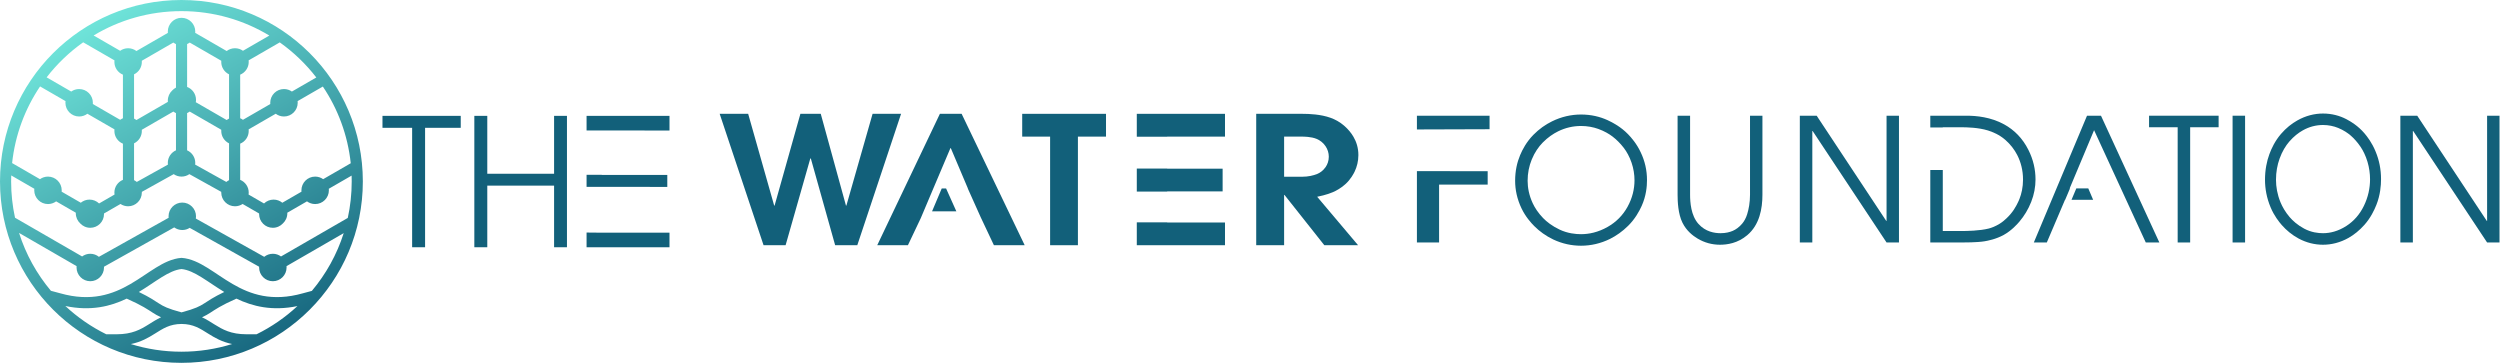 <?xml version="1.0" encoding="UTF-8" standalone="no"?>
<!DOCTYPE svg PUBLIC "-//W3C//DTD SVG 1.1//EN" "http://www.w3.org/Graphics/SVG/1.1/DTD/svg11.dtd">
<svg width="100%" height="100%" viewBox="0 0 3969 576" version="1.1" xmlns="http://www.w3.org/2000/svg" xmlns:xlink="http://www.w3.org/1999/xlink" xml:space="preserve" xmlns:serif="http://www.serif.com/" style="fill-rule:evenodd;clip-rule:evenodd;stroke-linejoin:round;stroke-miterlimit:2;">
    <g transform="matrix(1,0,0,1,7.271,1143.31)">
        <g transform="matrix(1,0,0,1,-2375.43,1062)">
            <g>
                <g transform="matrix(1.178,0,0,1.178,2368.16,-2205.31)">
                    <path d="M244.5,0C379.531,-0 489,109.469 489,244.5C489,379.531 379.531,489 244.5,489C109.469,489 0,379.531 0,244.5C0,109.469 109.469,0 244.5,0ZM244.663,436.592C228.546,436.714 219.639,442.831 208.323,449.904C199.945,455.141 190.223,460.88 176.297,463.695C197.86,470.397 220.824,474 244.5,474C268.226,474 291.237,470.382 312.841,463.652C299.031,460.824 289.364,455.119 281.019,449.904C269.703,442.833 260.789,436.714 244.663,436.592ZM318.606,402.45C297.211,411.956 289.953,417.277 283.291,421.55C280.366,423.426 276.843,425.555 272.244,427.603C278.561,430.503 284.447,434.36 288.968,437.185C299.915,444.025 311.178,450.5 332.197,450.5L345.778,450.5C365.922,440.578 384.509,427.716 400.844,412.509C366.777,419.526 340.364,412.911 318.606,402.45ZM170.747,402.451C148.892,412.961 122.339,419.59 88.048,412.408C104.409,427.659 123.033,440.556 143.222,450.5L157.16,450.5C178.192,450.5 189.457,444.007 200.372,437.185C204.946,434.325 210.782,430.501 217.093,427.603C212.443,425.532 208.879,423.365 206.048,421.549C199.388,417.276 192.137,411.958 170.747,402.451ZM244.664,362.571C236.078,363.456 227.278,367.796 217.886,373.587C212.687,376.792 206.436,381.015 201.666,384.186C198.343,386.394 192.711,390.12 187.132,393.499C201.972,400.652 208.52,405.313 214.147,408.924C220.268,412.85 225.744,415.86 244.664,420.993C263.58,415.863 269.062,412.855 275.192,408.923C280.822,405.312 287.372,400.651 302.216,393.498C296.401,389.979 290.418,386.007 287.679,384.187C282.86,380.985 276.653,376.793 271.453,373.588C262.074,367.806 253.263,363.458 244.664,362.571ZM140.131,359.476L140.16,360.5C140.16,370.703 131.863,379 121.66,379C111.457,379 103.16,370.703 103.16,360.5C103.16,360.355 103.16,359.591 103.248,358.685C77.392,343.757 51.536,328.828 25.681,313.9C34.828,342.769 49.552,369.208 68.589,391.902C72.76,393.02 81.199,395.282 81.199,395.282C122.952,407.077 151.861,396.682 175.832,382.764C182.079,379.137 188.118,375.179 193.363,371.693C198.121,368.531 204.535,364.197 210.013,360.819C220.451,354.383 232.036,348.419 244.626,347.52L244.663,348.046L244.701,347.52C257.289,348.418 268.874,354.377 279.324,360.818C284.806,364.197 291.239,368.543 295.979,371.692C301.265,375.204 307.279,379.142 313.518,382.764C337.496,396.682 366.417,407.077 408.187,395.282L408.234,395.269L408.283,395.256C412.288,394.182 416.293,393.109 420.298,392.035C439.327,369.385 454.057,342.999 463.229,314.185C437.528,329.018 411.828,343.852 386.127,358.685C386.216,359.601 386.216,360.355 386.216,360.5C386.216,370.703 377.916,379 367.709,379C357.502,379 349.203,370.703 349.203,360.5L349.231,359.474C318.034,342.009 286.838,324.544 255.641,307.079C252.755,308.932 249.294,310 245.66,310C241.629,310 237.834,308.685 234.786,306.467C203.234,324.137 171.683,341.806 140.131,359.476ZM255.234,234.68C252.242,236.769 248.56,238 244.66,238C240.761,238 237.08,236.77 234.09,234.684C219.772,242.65 205.455,250.616 191.137,258.582L191.16,259.5C191.16,269.703 182.863,278 172.66,278C168.893,278 165.321,276.851 162.381,274.883C154.968,279.163 147.555,283.443 140.142,287.723L140.16,288.5C140.16,298.703 131.863,307 121.66,307C116.331,307 111.455,304.703 108.089,301.07C104.456,297.703 102.16,292.829 102.16,287.5L102.179,286.679C93.341,281.576 84.502,276.473 75.664,271.37C72.594,273.646 68.749,275 64.66,275C54.457,275 46.16,266.703 46.16,256.5C46.16,256.332 46.16,255.452 46.278,254.404C35.899,248.412 25.519,242.419 15.14,236.427C15,240.466 15,243.854 15,244.5C15,261.251 16.803,277.662 20.228,293.432C50.367,310.833 80.507,328.235 110.646,345.636C113.717,343.356 117.565,342 121.66,342C126.034,342 130.119,343.547 133.29,346.113C164.615,328.57 195.941,311.028 227.266,293.485C227.249,293.327 227.16,292.498 227.16,291.5C227.16,281.297 235.457,273 245.66,273C255.863,273 264.16,281.297 264.16,291.5C264.16,293.022 263.952,294.282 263.913,294.521C294.633,311.719 325.354,328.916 356.074,346.114C359.246,343.548 363.334,342 367.709,342C371.805,342 375.655,343.356 378.728,345.636C408.723,328.324 438.718,311.012 468.713,293.7C472.176,277.845 474,261.342 474,244.5C474,243.872 474,240.592 473.867,236.656C463.617,242.572 453.366,248.487 443.116,254.403C443.235,255.454 443.235,256.332 443.235,256.5C443.235,266.703 434.935,275 424.729,275C420.636,275 416.789,273.645 413.719,271.37C404.878,276.473 396.037,281.575 387.196,286.678L387.216,287.5C387.216,292.827 384.921,297.7 381.289,301.066C377.922,304.701 373.043,307 367.709,307C357.502,307 349.203,298.703 349.203,288.5L349.221,287.723C341.805,283.443 334.39,279.163 326.974,274.883C324.035,276.85 320.462,278 316.691,278C306.485,278 298.185,269.703 298.185,259.5L298.207,258.579C283.883,250.613 269.558,242.646 255.234,234.68ZM401.086,136.267C401.221,137.39 401.221,138.321 401.221,138.5C401.221,148.703 392.921,157 382.714,157C378.573,157 374.683,155.613 371.595,153.288C359.422,160.314 347.248,167.339 335.075,174.365C335.198,175.429 335.198,176.329 335.198,176.5C335.198,184.228 330.435,190.872 323.69,193.629L323.69,242.37C330.435,245.127 335.198,251.772 335.198,259.5C335.198,260.86 335.033,261.983 335.002,262.197C341.945,266.204 348.887,270.211 355.83,274.218C359.15,270.999 363.737,269 368.71,269C373.152,269 377.296,270.594 380.488,273.23C389.096,268.262 397.704,263.294 406.312,258.326C406.223,257.404 406.223,256.646 406.223,256.5C406.223,246.297 414.522,238 424.729,238C428.723,238 432.487,239.291 435.52,241.47C447.916,234.316 460.311,227.161 472.707,220.007C468.68,182.047 455.382,146.797 435.105,116.633C423.765,123.178 412.426,129.722 401.086,136.267ZM54.003,116.47C33.705,146.611 20.378,181.841 16.315,219.784C28.835,227.012 41.354,234.241 53.873,241.469C56.904,239.29 60.666,238 64.66,238C74.864,238 83.16,246.297 83.16,256.5C83.16,256.646 83.16,257.408 83.07,258.325C91.676,263.293 100.281,268.261 108.886,273.229C112.077,270.594 116.219,269 120.66,269C125.63,269 130.213,270.999 133.533,274.217C140.474,270.21 147.414,266.203 154.355,262.196C154.16,260.855 154.16,259.716 154.16,259.5C154.16,251.773 158.92,245.129 165.661,242.371L165.661,193.628C158.92,190.87 154.16,184.227 154.16,176.5C154.16,176.329 154.16,175.443 154.283,174.365C142.114,167.339 129.944,160.314 117.775,153.288C114.687,155.613 110.8,157 106.66,157C96.457,157 88.16,148.703 88.16,138.5C88.16,137.379 88.273,136.446 88.294,136.268C76.864,129.669 65.433,123.069 54.003,116.47ZM255.692,150.348C254.042,151.577 252.465,152.278 252.166,152.411L252.166,202.586C258.658,205.472 263.16,211.995 263.16,219.5C263.16,220.68 263.037,221.656 263.013,221.842C277,229.621 290.988,237.401 304.975,245.18C306.695,243.771 308.372,242.966 308.69,242.813L308.69,193.186C302.461,190.195 298.185,183.813 298.185,176.5C298.185,175.704 298.242,175.039 298.253,174.912C284.066,166.724 269.879,158.536 255.692,150.348ZM191.091,174.912C191.16,175.734 191.16,176.373 191.16,176.5C191.16,183.812 186.887,190.194 180.661,193.185L180.661,242.814C180.978,242.967 182.653,243.772 184.371,245.179C198.35,237.402 212.329,229.625 226.308,221.848C226.284,221.661 226.16,220.687 226.16,219.5C226.16,211.992 230.665,205.467 237.161,202.583L237.161,152.416C236.862,152.283 235.287,151.584 233.631,150.353C219.451,158.539 205.271,166.726 191.091,174.912ZM191.091,81.911C191.16,82.733 191.16,83.373 191.16,83.5C191.16,90.812 186.887,97.194 180.66,100.185L180.66,159.814C180.93,159.944 182.354,160.629 183.853,161.771C197.984,153.612 212.116,145.454 226.247,137.295C226.16,136.393 226.16,135.644 226.16,135.5C226.16,130.171 228.456,125.295 232.089,121.929C233.514,120.391 235.296,119.032 237.16,118.065L237.16,59.415C236.861,59.282 235.286,58.583 233.63,57.352C219.45,65.538 205.271,73.725 191.091,81.911ZM255.694,57.349C255.432,57.544 254.046,58.576 252.167,59.411L252.167,117.177C259.167,119.808 264.16,126.586 264.16,134.5C264.16,134.761 264.16,136.131 263.873,137.75C277.747,145.757 291.62,153.764 305.494,161.771C306.997,160.627 308.421,159.943 308.691,159.813L308.691,100.186C302.461,97.195 298.185,90.813 298.185,83.5C298.185,82.703 298.242,82.038 298.253,81.911C284.067,73.724 269.88,65.536 255.694,57.349ZM335.074,81.362C335.198,82.436 335.198,83.329 335.198,83.5C335.198,91.228 330.436,97.872 323.691,100.629L323.691,159.37C324.009,159.5 325.69,160.187 327.45,161.446C339.728,154.36 352.007,147.274 364.285,140.188C364.208,139.332 364.208,138.635 364.208,138.5C364.208,128.297 372.507,120.001 382.714,120C386.661,120 390.383,121.259 393.393,123.389C404.358,117.06 415.324,110.73 426.289,104.401C412.338,86.326 395.692,70.338 377.052,57.127C363.059,65.205 349.067,73.284 335.074,81.362ZM112.106,57.015C93.454,70.21 76.795,86.183 62.83,104.245C73.882,110.626 84.934,117.007 95.986,123.388C98.996,121.258 102.716,120 106.66,120C116.863,120 125.16,128.297 125.16,138.5C125.16,138.635 125.16,139.32 125.082,140.187C137.356,147.273 149.631,154.359 161.905,161.445C163.661,160.189 165.342,159.501 165.66,159.371L165.66,100.628C158.92,97.87 154.16,91.227 154.16,83.5C154.16,83.329 154.16,82.442 154.283,81.365C140.224,73.248 126.165,65.131 112.106,57.015ZM244.5,15C201.249,15 160.734,26.979 126.173,47.816C138.084,54.693 149.994,61.569 161.905,68.445C164.93,66.281 168.68,65 172.66,65C176.833,65 180.75,66.409 183.852,68.769C197.984,60.611 212.115,52.452 226.247,44.294C226.16,43.393 226.16,42.644 226.16,42.5C226.16,32.296 234.457,24 244.66,24C254.863,24 263.16,32.296 263.16,42.5C263.16,42.643 263.16,43.389 263.073,44.287C277.213,52.448 291.354,60.609 305.494,68.77C308.597,66.41 312.515,65 316.691,65C320.672,65 324.423,66.281 327.448,68.444C339.298,61.603 351.148,54.761 362.998,47.92C328.4,27.019 287.823,15 244.5,15Z" style="fill:url(#_Linear1);"/>
                </g>
                <g transform="matrix(1.399,0,0,1.423,2044.12,-2194.78)">
                    <g transform="matrix(1.754,0,0,1.754,738.174,-260.036)">
                        <g transform="matrix(1,0,0,1,-43.196,0)">
                            <path d="M671.12,226.379L671.12,217.634L718.122,217.634L718.122,226.226C702.455,226.277 686.787,226.328 671.12,226.379ZM671.12,252.896C686.38,252.905 701.639,252.914 716.899,252.923L716.899,261.462L685.465,261.462L685.465,298.268L671.12,298.268L671.12,252.896Z" style="fill:rgb(18,96,122);"/>
                        </g>
                        <g transform="matrix(1,0,0,1,-35.803,0.626)">
                            <path d="M727.271,258.377C727.271,252.012 728.578,246.586 730.489,242.101C731.969,238.625 734.567,233.688 739.079,229.176C742.775,225.48 746.888,222.634 751.099,220.613C757.19,217.657 763.542,216.252 769.928,216.252C776.444,216.252 782.156,217.632 787.028,219.815C790.535,221.387 795.756,224.163 800.298,228.751C802.368,230.841 805.948,234.826 808.542,240.346C811.192,245.785 812.585,251.703 812.585,257.951C812.585,262.044 812.041,268.072 809.154,274.36C807.601,277.742 804.902,282.634 800.405,287.019C796.676,290.654 792.658,293.398 788.703,295.343C782.612,298.298 776.261,299.704 769.875,299.704C763.808,299.704 757.783,298.425 752.003,295.768C747.092,293.461 742.982,290.5 739.664,287.231C737.623,285.221 734.025,281.335 731.419,275.982C728.504,270.002 727.271,264.043 727.271,258.377ZM735.355,258.377C735.355,262.868 736.302,267.717 738.653,272.684C739.977,275.479 742.142,278.846 745.381,282.125C747.741,284.513 751.24,287.22 756.019,289.439C761.334,291.905 766.462,292.364 769.928,292.364C775.104,292.364 780.965,291.166 787.081,287.763C792.717,284.628 796.975,280.294 799.926,275.078C803.136,269.404 804.5,263.632 804.5,258.058C804.5,254.46 803.884,250.624 802.639,246.994C801.274,243.017 799.379,239.782 797.532,237.42C795.258,234.512 792.71,232.083 790.299,230.267C788.166,228.66 785.062,226.82 781.044,225.4C777.83,224.263 773.998,223.538 769.928,223.538C764.726,223.538 759.732,224.691 755.088,226.942C751.852,228.497 748.346,230.866 745.142,234.07C742.483,236.729 739.913,240.299 737.988,244.947C736.312,248.994 735.355,253.499 735.355,258.377Z" style="fill:rgb(18,96,122);fill-rule:nonzero;"/>
                        </g>
                        <g transform="matrix(1,0,0,1,-23.774,0)">
                            <path d="M820.35,217.634L828.435,217.634L828.435,267.897C828.435,272.601 828.965,281.085 833.833,286.433C838.433,291.486 844.231,292.364 848.221,292.364C851.586,292.364 854.238,291.639 856.04,290.875C858.026,290.032 860.252,288.543 862.209,286.194C863.331,284.872 864.541,282.924 865.348,280.343C866.402,277.059 867.209,272.788 867.209,267.897L867.209,217.634L875.241,217.634L875.241,267.897C875.241,276.777 873.369,287.05 865.401,293.64C859.245,298.763 852.447,299.704 847.742,299.704C842.597,299.704 837.726,298.382 833.275,295.768C830.289,294.014 826.113,290.911 823.488,285.662C820.654,280.042 820.35,272.184 820.35,267.897L820.35,217.634Z" style="fill:rgb(18,96,122);fill-rule:nonzero;"/>
                        </g>
                        <g transform="matrix(1,0,0,1,-16.016,0)">
                            <path d="M891.676,298.268L891.676,217.634L902.579,217.634C917.578,239.938 932.578,262.242 947.577,284.545L947.789,284.545L947.789,217.634L955.821,217.634L955.821,298.268L947.789,298.268C931.851,274.635 915.912,251.001 899.973,227.368L899.76,227.368L899.76,298.268L891.676,298.268Z" style="fill:rgb(18,96,122);fill-rule:nonzero;"/>
                        </g>
                        <g transform="matrix(1,0,0,1,-12.133,0)">
                            <path d="M972.203,225.105L972.203,217.634L995.712,217.634C1001.97,217.634 1011.31,218.449 1020.02,223.166C1026.51,226.68 1031.91,231.985 1035.66,239.335C1038.85,245.531 1040.28,251.895 1040.28,258.164C1040.28,262.902 1039.39,267.718 1037.49,272.445C1035.6,277.157 1032.99,281.371 1029.91,284.944C1028.58,286.488 1024.88,290.639 1019.78,293.428C1014.7,296.211 1009.23,297.194 1007.2,297.523C1002.48,298.292 993.855,298.268 992.468,298.268L972.203,298.268L972.203,252.168L980.287,252.168L980.287,290.981L991.936,290.981C995.887,290.981 1004.13,290.859 1010.07,289.385C1011.8,288.94 1014.3,288.046 1017.12,286.327C1020.65,284.177 1023.45,280.967 1024.12,280.21C1027.51,276.321 1029.38,271.831 1029.89,270.583C1031.21,267.349 1032.2,263.135 1032.2,258.27C1032.2,252.366 1030.79,247.121 1028.42,242.58C1026.66,239.223 1024.1,235.905 1020.87,233.112C1016.86,229.639 1012.45,227.903 1009.44,226.996C1003.32,225.152 995.77,224.974 991.936,224.974L980.287,224.974L980.287,225.105L972.203,225.105Z" style="fill:rgb(18,96,122);"/>
                        </g>
                        <g transform="matrix(1,0,0,1,-8.123,0)">
                            <path d="M1055.45,271.142L1055.34,271.142C1051.42,280.184 1047.5,289.226 1043.58,298.268L1035.18,298.268C1046.65,271.39 1058.12,244.512 1069.59,217.634L1078.63,217.634C1091.22,244.512 1103.8,271.39 1116.39,298.268L1107.61,298.268C1096.46,274.457 1085.31,250.647 1074.16,226.836C1068.9,239.176 1063.63,251.515 1058.37,263.855L1058.58,263.855C1057.54,266.284 1056.49,268.713 1055.45,271.142ZM1073.56,271.142L1059.55,271.142C1060.59,268.713 1061.63,266.284 1062.68,263.855L1070.4,263.855C1071.46,266.284 1072.51,268.713 1073.56,271.142Z" style="fill:rgb(18,96,122);"/>
                        </g>
                        <path d="M1120.12,298.268L1120.12,224.974L1101.61,224.974L1101.61,217.634L1146.61,217.634L1146.61,224.974L1128.2,224.974L1128.2,298.268L1120.12,298.268Z" style="fill:rgb(18,96,122);fill-rule:nonzero;"/>
                        <rect x="1155.65" y="217.634" width="8.085" height="80.633" style="fill:rgb(18,96,122);"/>
                        <g transform="matrix(0.88,0,0,1,141.162,0)">
                            <path d="M1176.66,258.377C1176.66,252.012 1177.97,246.586 1179.88,242.101C1181.36,238.625 1183.95,233.688 1188.47,229.176C1192.16,225.48 1196.28,222.634 1200.49,220.613C1206.58,217.657 1212.93,216.252 1219.32,216.252C1225.83,216.252 1231.54,217.632 1236.42,219.815C1239.92,221.387 1245.14,224.163 1249.69,228.751C1251.76,230.841 1255.34,234.826 1257.93,240.346C1260.58,245.785 1261.97,251.703 1261.97,257.951C1261.97,262.044 1261.43,268.072 1258.54,274.36C1256.99,277.742 1254.29,282.634 1249.79,287.019C1246.06,290.654 1242.05,293.398 1238.09,295.343C1232,298.298 1225.65,299.704 1219.26,299.704C1213.2,299.704 1207.17,298.425 1201.39,295.768C1196.48,293.461 1192.37,290.5 1189.05,287.231C1187.01,285.221 1183.41,281.335 1180.81,275.982C1177.89,270.002 1176.66,264.043 1176.66,258.377ZM1184.74,258.377C1184.74,262.868 1185.69,267.717 1188.04,272.684C1189.37,275.479 1191.53,278.846 1194.77,282.125C1197.13,284.513 1200.63,287.22 1205.41,289.439C1210.72,291.905 1215.85,292.364 1219.32,292.364C1224.49,292.364 1230.35,291.166 1236.47,287.763C1242.1,284.628 1246.36,280.294 1249.31,275.078C1252.52,269.404 1253.89,263.632 1253.89,258.058C1253.89,254.46 1253.27,250.624 1252.03,246.994C1250.66,243.017 1248.77,239.782 1246.92,237.42C1244.64,234.512 1242.1,232.083 1239.69,230.267C1237.55,228.66 1234.45,226.82 1230.43,225.4C1227.22,224.263 1223.38,223.538 1219.32,223.538C1214.11,223.538 1209.12,224.691 1204.48,226.942C1201.24,228.497 1197.73,230.866 1194.53,234.07C1191.87,236.729 1189.3,240.299 1187.38,244.947C1185.7,248.994 1184.74,253.499 1184.74,258.377Z" style="fill:rgb(18,96,122);fill-rule:nonzero;"/>
                        </g>
                        <g transform="matrix(1,0,0,1,-10.643,0)">
                            <path d="M1274.84,298.268L1274.84,217.634L1285.75,217.634C1300.75,239.938 1315.75,262.242 1330.75,284.545L1330.96,284.545L1330.96,217.634L1338.99,217.634L1338.99,298.268L1330.96,298.268C1315.02,274.635 1299.08,251.001 1283.14,227.368L1282.93,227.368L1282.93,298.268L1274.84,298.268Z" style="fill:rgb(18,96,122);fill-rule:nonzero;"/>
                        </g>
                    </g>
                    <g transform="matrix(1.597,0,0,1.597,-392.129,-207.89)">
                        <g transform="matrix(1,0,0,1,-8.138,0)">
                            <path d="M691.571,298.268L691.571,214.834L670.501,214.834L670.501,206.479L726.106,206.479L726.106,214.834L700.774,214.834L700.774,298.268L691.571,298.268Z" style="fill:rgb(18,96,122);fill-rule:nonzero;"/>
                        </g>
                        <g transform="matrix(1,0,0,1,-4.382,0)">
                            <path d="M732.016,298.268L732.016,206.479L741.219,206.479L741.219,246.924L788.688,246.924L788.688,206.479L797.831,206.479L797.831,298.268L788.688,298.268L788.688,255.219L741.219,255.219L741.219,298.268L732.016,298.268Z" style="fill:rgb(18,96,122);fill-rule:nonzero;"/>
                        </g>
                        <g transform="matrix(1.174,0,0,1,-150.52,0)">
                            <path d="M815.934,216.666L815.934,206.479L866.128,206.479L866.128,216.712L853.252,216.712C840.812,216.697 828.373,216.681 815.934,216.666ZM825.137,247.654L825.137,247.772L864.796,247.772L864.796,256.127L854.207,256.127L854.207,256.07L815.934,256.07L815.934,247.654L825.137,247.654ZM815.934,287.998C819.002,288.03 822.07,288.062 825.137,288.095L866.128,288.095L866.128,298.268L815.934,298.268L815.934,287.998Z" style="fill:rgb(18,96,122);"/>
                        </g>
                    </g>
                    <g transform="matrix(1.861,0,0,1.597,-199.714,-210.156)">
                        <path d="M697.384,298.268C688.463,267.672 679.542,237.075 670.622,206.479L687.999,206.479C693.287,227.852 698.574,249.225 703.862,270.598L704.104,270.598C709.352,249.225 714.599,227.852 719.846,206.479L732.259,206.479C737.385,227.852 742.511,249.225 747.637,270.598L747.88,270.598C753.208,249.225 758.536,227.852 763.864,206.479L781.241,206.479C772.341,237.075 763.44,267.672 754.54,298.268L741.038,298.268C736.093,278.065 731.149,257.863 726.204,237.66L725.901,237.66C720.876,257.863 715.85,278.065 710.825,298.268L697.384,298.268Z" style="fill:rgb(18,96,122);fill-rule:nonzero;"/>
                        <g transform="matrix(1,0,0,1,1.385,0)">
                            <path d="M791.893,279.281C789.271,285.61 786.648,291.939 784.026,298.268L765.317,298.268C778.052,267.672 790.787,237.075 803.522,206.479L816.782,206.479C829.598,237.075 842.413,267.672 855.229,298.268L836.46,298.268C833.76,291.713 831.061,285.157 828.362,278.602C825.752,271.938 823.143,265.274 820.533,258.61L820.596,258.61C817.125,249.225 813.654,239.84 810.182,230.455L809.94,230.455C806.823,238.883 803.706,247.31 800.589,255.737L800.585,255.735C797.688,263.584 794.79,271.432 791.893,279.281ZM813.558,274.594L798.749,274.594C800.716,269.266 802.683,263.938 804.65,258.61L807.298,258.61C809.385,263.938 811.471,269.266 813.558,274.594Z" style="fill:rgb(18,96,122);"/>
                        </g>
                        <g transform="matrix(1,0,0,1,8.774,0)">
                            <path d="M863.343,298.268L863.343,222.403L846.329,222.403L846.329,206.479L897.43,206.479L897.43,222.403L880.296,222.403L880.296,298.268L863.343,298.268Z" style="fill:rgb(18,96,122);fill-rule:nonzero;"/>
                        </g>
                        <g transform="matrix(1.09,0,0,1,-61.736,0)">
                            <path d="M905.241,222.475L905.241,206.479L954.587,206.479L954.587,222.403L922.255,222.403L922.255,222.475L905.241,222.475ZM922.255,244.717L922.255,244.805L953.255,244.805L953.255,260.668L922.255,260.668L922.255,260.797L905.241,260.797L905.241,244.717L922.255,244.717ZM922.255,282.295L922.255,282.405L954.587,282.405L954.587,298.268L905.241,298.268L905.241,282.295L922.255,282.295Z" style="fill:rgb(18,96,122);"/>
                        </g>
                        <g transform="matrix(1,0,0,1,27.709,0)">
                            <path d="M970.087,298.268L970.087,206.479L998.241,206.479C1002.37,206.479 1009.47,206.792 1015.44,209.264C1018.32,210.441 1021.2,212.294 1023.67,214.743C1026.3,217.353 1028.19,220.129 1029.42,222.584C1031.2,226.075 1032.39,230.306 1032.39,235.299C1032.39,239.546 1031.51,243.507 1030.12,246.803C1029.63,247.972 1027.79,252.25 1024.34,255.734C1021.63,258.46 1018.93,260.193 1016.83,261.213C1012.83,263.15 1008.31,264.183 1007.26,264.422C1015.58,275.704 1023.89,286.986 1032.21,298.268L1011.62,298.268C1003.53,286.562 995.436,274.856 987.343,263.151L987.1,263.151L987.1,298.268L970.087,298.268ZM987.1,222.403L987.1,250.436L997.999,250.436C1001.82,250.436 1004.97,249.562 1007.26,248.498C1008.85,247.75 1010.79,246.325 1012.35,243.776C1013.54,241.823 1014.35,239.322 1014.35,236.45C1014.35,233.78 1013.63,231.23 1012.35,229.063C1010.93,226.653 1009,225.009 1007.02,224.037C1003.6,222.359 998.78,222.403 997.999,222.403L987.1,222.403Z" style="fill:rgb(18,96,122);fill-rule:nonzero;"/>
                        </g>
                    </g>
                </g>
            </g>
        </g>
    </g>
    <defs>
        <linearGradient id="_Linear1" x1="0" y1="0" x2="1" y2="0" gradientUnits="userSpaceOnUse" gradientTransform="matrix(377.047,625.51,-625.51,377.047,-37.536,0.5)"><stop offset="0" style="stop-color:rgb(130,255,237);stop-opacity:1"/><stop offset="0.87" style="stop-color:rgb(18,96,122);stop-opacity:1"/><stop offset="0.94" style="stop-color:rgb(42,145,170);stop-opacity:1"/><stop offset="1" style="stop-color:rgb(51,163,188);stop-opacity:1"/><stop offset="1" style="stop-color:rgb(51,163,188);stop-opacity:1"/></linearGradient>
    </defs>
</svg>
